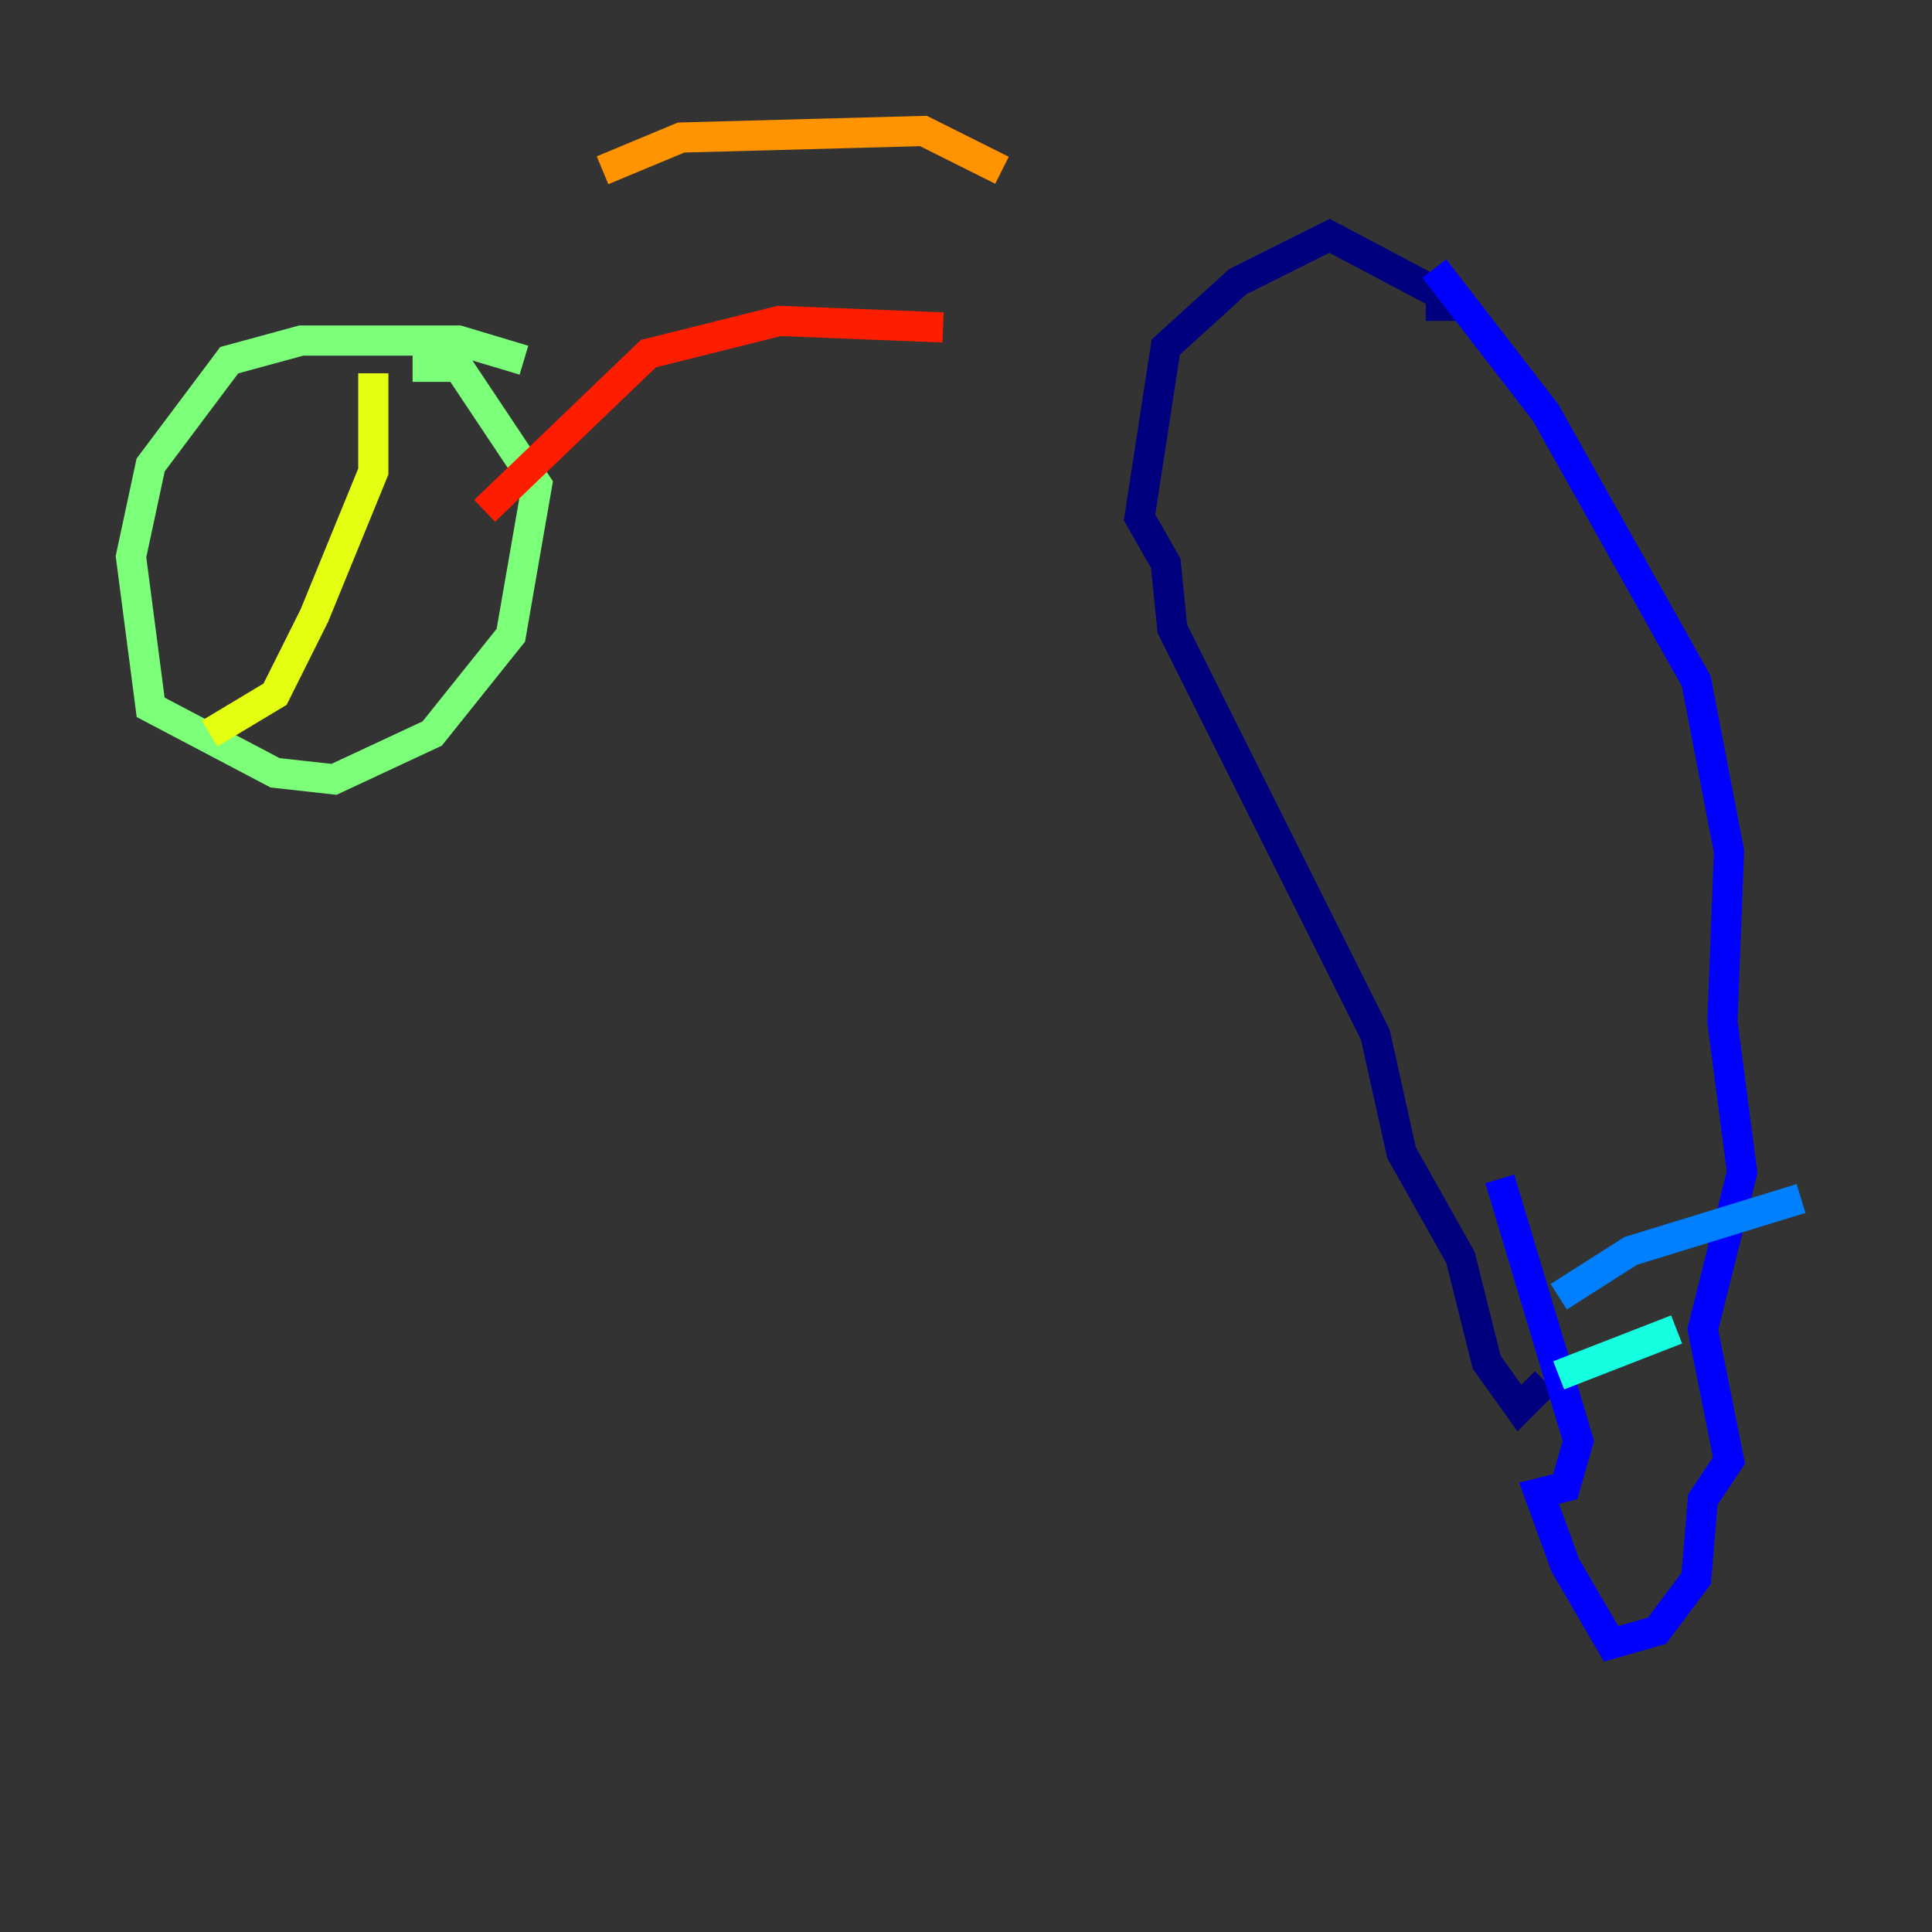 <?xml version="1.0" encoding="utf-8" ?>
<svg baseProfile="tiny" height="128" version="1.2" viewBox="0,0,128,128" width="128" xmlns="http://www.w3.org/2000/svg" xmlns:ev="http://www.w3.org/2001/xml-events" xmlns:xlink="http://www.w3.org/1999/xlink"><rect x="0" y="0" width="128" height="128" fill="#333333" stroke="none"/><defs /><polyline fill="none" points="95.458,21.261 95.458,19.525 88.081,15.62 82.007,18.658 77.234,22.997 75.498,34.278 77.234,37.315 77.668,41.654 91.119,68.556 92.854,76.366 96.759,83.308 98.495,90.251 100.664,93.288 102.4,91.552" stroke="#00007f" stroke-width="2" /><polyline fill="none" points="95.024,17.79 102.4,27.336 112.38,45.125 114.549,56.407 114.115,67.688 115.417,77.668 112.814,88.081 114.549,96.759 112.814,99.363 112.38,104.57 109.776,108.041 106.739,108.909 103.702,103.702 101.966,98.929 103.702,98.495 104.57,95.458 99.363,78.102" stroke="#0000ff" stroke-width="2" /><polyline fill="none" points="103.268,85.912 108.041,82.875 119.322,79.403" stroke="#0080ff" stroke-width="2" /><polyline fill="none" points="111.078,88.081 103.268,91.119" stroke="#15ffe1" stroke-width="2" /><polyline fill="none" points="34.712,23.864 30.373,22.563 19.959,22.563 15.186,23.864 9.98,30.807 8.678,36.881 9.98,46.861 18.224,51.2 22.129,51.634 28.637,48.597 33.844,42.088 35.58,32.108 30.373,24.298 27.336,24.298" stroke="#7cff79" stroke-width="2" /><polyline fill="none" points="24.732,24.732 24.732,31.241 20.827,40.786 18.224,45.993 13.885,48.597" stroke="#e4ff12" stroke-width="2" /><polyline fill="none" points="66.386,11.281 61.18,8.678 45.125,9.112 39.919,11.281" stroke="#ff9400" stroke-width="2" /><polyline fill="none" points="62.481,21.695 51.634,21.261 42.956,23.43 32.108,33.844" stroke="#ff1d00" stroke-width="2" /><polyline fill="none" points="54.671,41.22 54.671,41.22" stroke="#7f0000" stroke-width="2" /></svg>